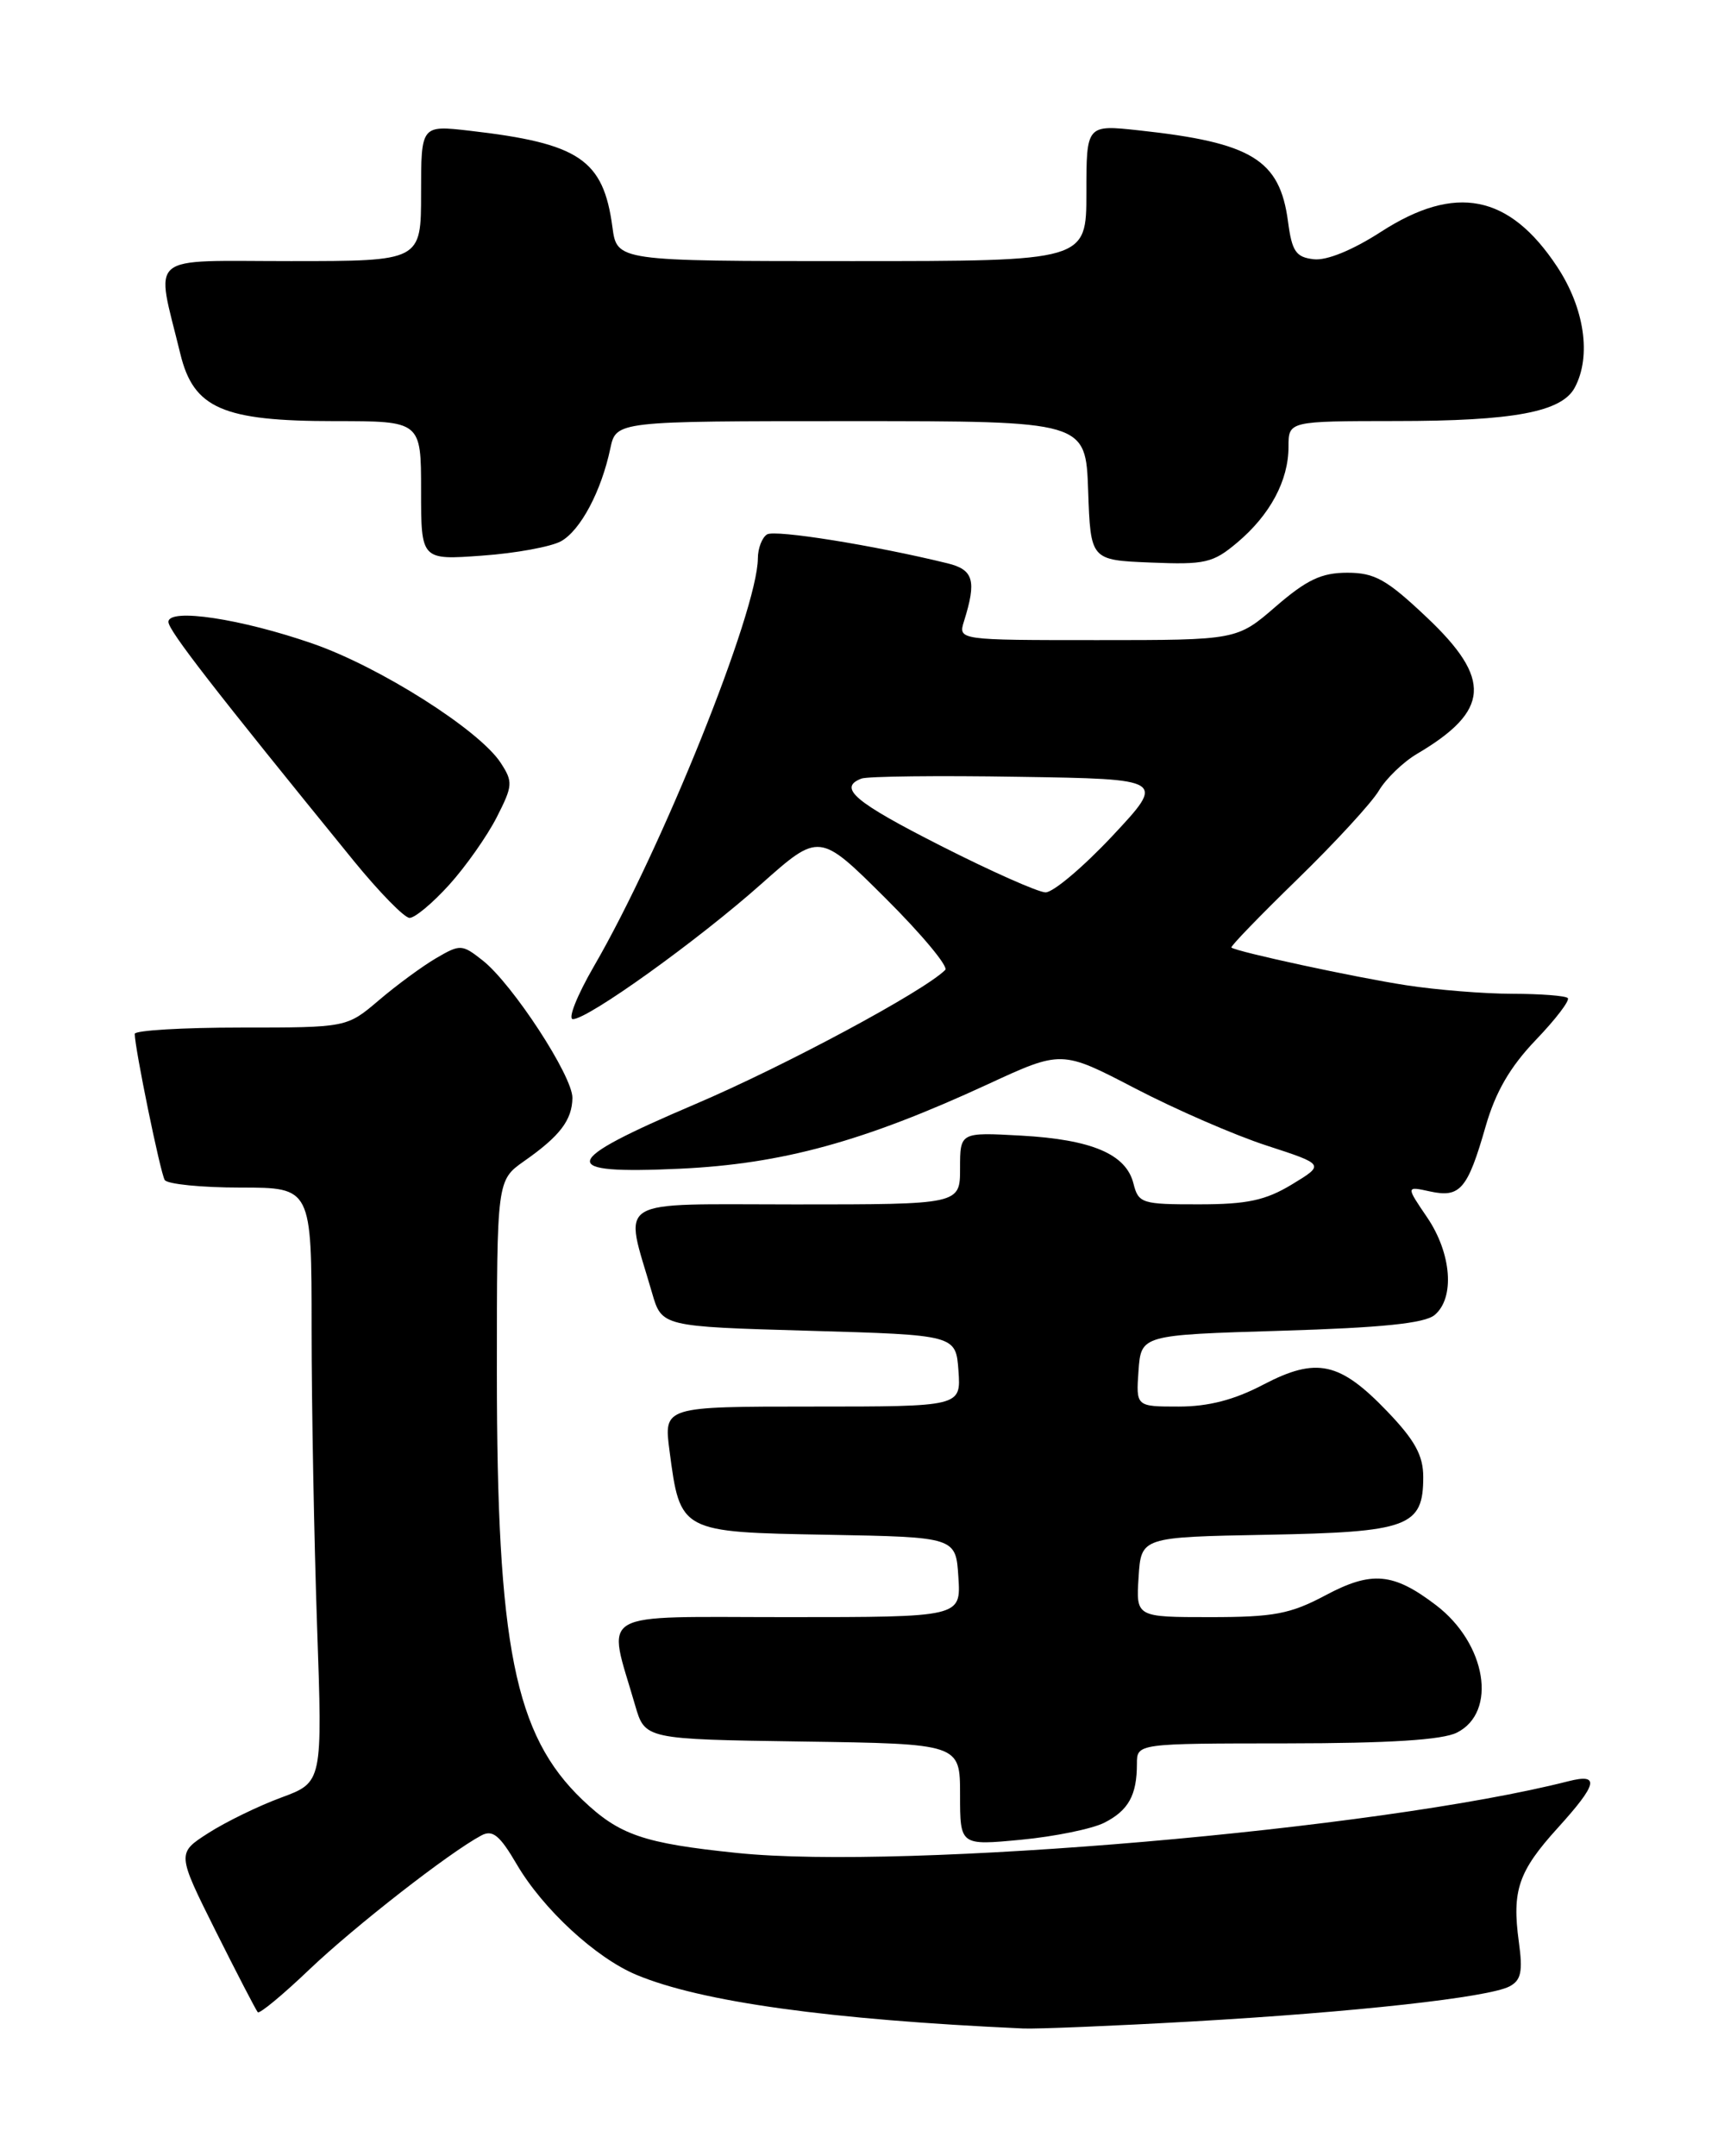 <?xml version="1.0" encoding="UTF-8" standalone="no"?>
<!DOCTYPE svg PUBLIC "-//W3C//DTD SVG 1.1//EN" "http://www.w3.org/Graphics/SVG/1.1/DTD/svg11.dtd" >
<svg xmlns="http://www.w3.org/2000/svg" xmlns:xlink="http://www.w3.org/1999/xlink" version="1.1" viewBox="0 0 204 256">
 <g >
 <path fill="currentColor"
d=" M 141.50 240.01 C 160.84 238.91 176.69 237.16 179.23 235.85 C 180.62 235.12 180.84 234.11 180.35 230.55 C 179.52 224.46 180.29 222.19 184.96 217.04 C 189.71 211.80 190.00 210.53 186.25 211.48 C 163.77 217.21 107.47 222.07 87.51 220.00 C 76.38 218.85 73.54 217.87 69.16 213.69 C 61.11 205.99 59.00 195.48 59.00 162.94 C 59.00 140.14 59.00 140.14 62.25 137.85 C 66.48 134.89 67.93 132.99 67.97 130.36 C 68.01 127.78 60.85 116.82 57.31 114.03 C 54.86 112.10 54.65 112.09 51.79 113.76 C 50.15 114.72 47.10 116.96 45.00 118.75 C 41.18 122.00 41.18 122.00 28.59 122.00 C 21.67 122.00 16.00 122.34 16.00 122.75 C 16.00 124.43 19.04 139.26 19.56 140.10 C 19.87 140.59 23.92 141.00 28.56 141.00 C 37.00 141.00 37.00 141.00 37.00 157.75 C 37.00 166.96 37.30 182.85 37.65 193.06 C 38.30 211.61 38.30 211.61 33.40 213.42 C 30.71 214.41 26.81 216.31 24.75 217.63 C 21.00 220.03 21.00 220.03 25.61 229.27 C 28.15 234.34 30.40 238.68 30.61 238.91 C 30.82 239.13 33.58 236.85 36.74 233.83 C 42.13 228.70 53.34 219.96 57.14 217.93 C 58.49 217.20 59.33 217.88 61.36 221.35 C 64.47 226.66 70.74 232.45 75.57 234.47 C 83.28 237.69 98.53 239.80 121.50 240.84 C 123.15 240.91 132.15 240.54 141.50 240.01 Z  M 131.13 216.41 C 134.00 214.95 135.00 213.14 135.00 209.42 C 135.00 207.00 135.00 207.00 152.75 206.99 C 165.00 206.98 171.28 206.58 173.00 205.71 C 177.83 203.28 176.50 195.15 170.53 190.59 C 165.44 186.71 162.88 186.48 157.37 189.42 C 153.21 191.63 151.26 192.00 143.70 192.00 C 134.89 192.00 134.89 192.00 135.20 187.25 C 135.50 182.50 135.50 182.50 150.45 182.22 C 167.26 181.91 169.00 181.27 169.00 175.36 C 169.00 172.81 168.01 171.00 164.75 167.60 C 159.09 161.69 156.34 161.09 150.02 164.39 C 146.56 166.21 143.49 167.00 139.96 167.00 C 134.89 167.00 134.89 167.00 135.19 162.75 C 135.50 158.50 135.50 158.50 152.10 158.00 C 164.09 157.64 169.16 157.12 170.35 156.13 C 172.77 154.11 172.37 148.83 169.47 144.55 C 166.94 140.83 166.94 140.83 169.81 141.46 C 173.38 142.24 174.27 141.20 176.41 133.73 C 177.59 129.63 179.31 126.67 182.36 123.48 C 184.73 121.01 186.44 118.77 186.16 118.50 C 185.89 118.22 182.93 118.00 179.58 117.99 C 176.24 117.99 170.57 117.53 167.00 116.98 C 160.99 116.06 146.86 113.01 146.22 112.50 C 146.07 112.38 149.60 108.73 154.06 104.39 C 158.52 100.05 162.87 95.32 163.72 93.89 C 164.57 92.45 166.62 90.47 168.27 89.50 C 176.92 84.39 177.19 80.64 169.41 73.29 C 164.65 68.79 163.24 68.00 159.97 68.00 C 156.92 68.00 155.17 68.83 151.50 72.00 C 146.88 76.00 146.88 76.00 130.32 76.00 C 113.77 76.00 113.77 76.00 114.47 73.75 C 115.98 68.93 115.61 67.64 112.50 66.88 C 103.81 64.75 92.03 62.86 91.08 63.45 C 90.49 63.82 89.99 65.10 89.99 66.31 C 89.94 72.58 78.60 100.81 70.51 114.75 C 68.52 118.19 67.40 121.00 68.03 121.00 C 69.84 121.00 82.83 111.68 90.39 104.96 C 97.29 98.83 97.29 98.83 105.13 106.63 C 109.44 110.92 112.64 114.76 112.24 115.16 C 109.68 117.71 93.15 126.58 82.54 131.10 C 66.38 137.99 66.04 139.44 80.75 138.76 C 92.89 138.19 102.57 135.53 117.28 128.74 C 126.06 124.68 126.06 124.68 134.78 129.22 C 139.58 131.72 146.61 134.78 150.40 136.01 C 157.31 138.26 157.31 138.26 153.40 140.63 C 150.27 142.52 148.09 142.99 142.36 142.99 C 135.59 143.00 135.18 142.87 134.59 140.52 C 133.72 137.03 129.66 135.30 121.25 134.83 C 114.00 134.43 114.00 134.43 114.00 138.72 C 114.00 143.00 114.00 143.00 94.42 143.00 C 72.49 143.00 74.10 142.01 77.42 153.48 C 78.58 157.50 78.58 157.50 96.04 158.00 C 113.50 158.50 113.50 158.50 113.81 162.75 C 114.11 167.00 114.11 167.00 96.46 167.00 C 78.81 167.00 78.81 167.00 79.50 172.25 C 80.77 181.92 80.75 181.91 98.26 182.22 C 113.50 182.50 113.50 182.50 113.80 187.25 C 114.11 192.00 114.11 192.00 93.48 192.00 C 70.36 192.00 72.10 190.99 75.42 202.48 C 76.59 206.50 76.59 206.50 95.29 206.77 C 114.00 207.04 114.00 207.04 114.00 213.08 C 114.00 219.12 114.00 219.12 121.25 218.43 C 125.24 218.05 129.68 217.14 131.13 216.41 Z  M 53.34 105.05 C 55.31 102.87 57.84 99.27 58.98 97.04 C 60.90 93.27 60.93 92.83 59.44 90.55 C 56.89 86.66 45.11 79.19 37.17 76.43 C 28.64 73.46 20.00 72.16 20.00 73.84 C 20.00 74.85 25.31 81.70 42.02 102.23 C 45.04 105.93 48.01 108.97 48.63 108.98 C 49.26 108.99 51.38 107.22 53.34 105.05 Z  M 66.62 64.26 C 68.94 62.96 71.40 58.32 72.47 53.25 C 73.16 50.00 73.16 50.00 101.04 50.00 C 128.92 50.00 128.92 50.00 129.21 58.25 C 129.50 66.50 129.50 66.50 136.62 66.79 C 143.10 67.06 144.04 66.84 146.91 64.42 C 150.81 61.14 153.00 57.06 153.00 53.05 C 153.00 50.00 153.00 50.00 165.75 49.99 C 179.71 49.99 185.44 48.92 186.99 46.02 C 188.99 42.29 188.15 36.57 184.88 31.64 C 179.21 23.07 172.82 21.81 163.97 27.53 C 160.61 29.70 157.53 30.96 156.00 30.78 C 153.88 30.54 153.41 29.86 152.94 26.29 C 151.96 18.95 148.65 16.93 135.25 15.48 C 129.00 14.80 129.00 14.80 129.00 22.90 C 129.00 31.00 129.00 31.00 101.13 31.00 C 73.26 31.00 73.26 31.00 72.72 26.96 C 71.64 18.93 68.80 17.02 55.75 15.52 C 50.00 14.86 50.00 14.86 50.00 22.93 C 50.00 31.00 50.00 31.00 34.52 31.00 C 17.14 31.00 18.47 29.89 21.41 42.00 C 22.98 48.49 26.44 50.00 39.75 50.00 C 50.00 50.00 50.00 50.00 50.00 58.25 C 50.00 66.50 50.00 66.50 57.25 65.97 C 61.24 65.69 65.45 64.91 66.62 64.26 Z  M 111.75 100.44 C 101.46 95.22 99.46 93.53 102.29 92.44 C 102.99 92.17 111.41 92.07 120.99 92.23 C 138.40 92.50 138.40 92.50 132.09 99.25 C 128.61 102.96 125.03 105.98 124.14 105.95 C 123.24 105.92 117.66 103.44 111.75 100.44 Z "/>
</g>
</svg>